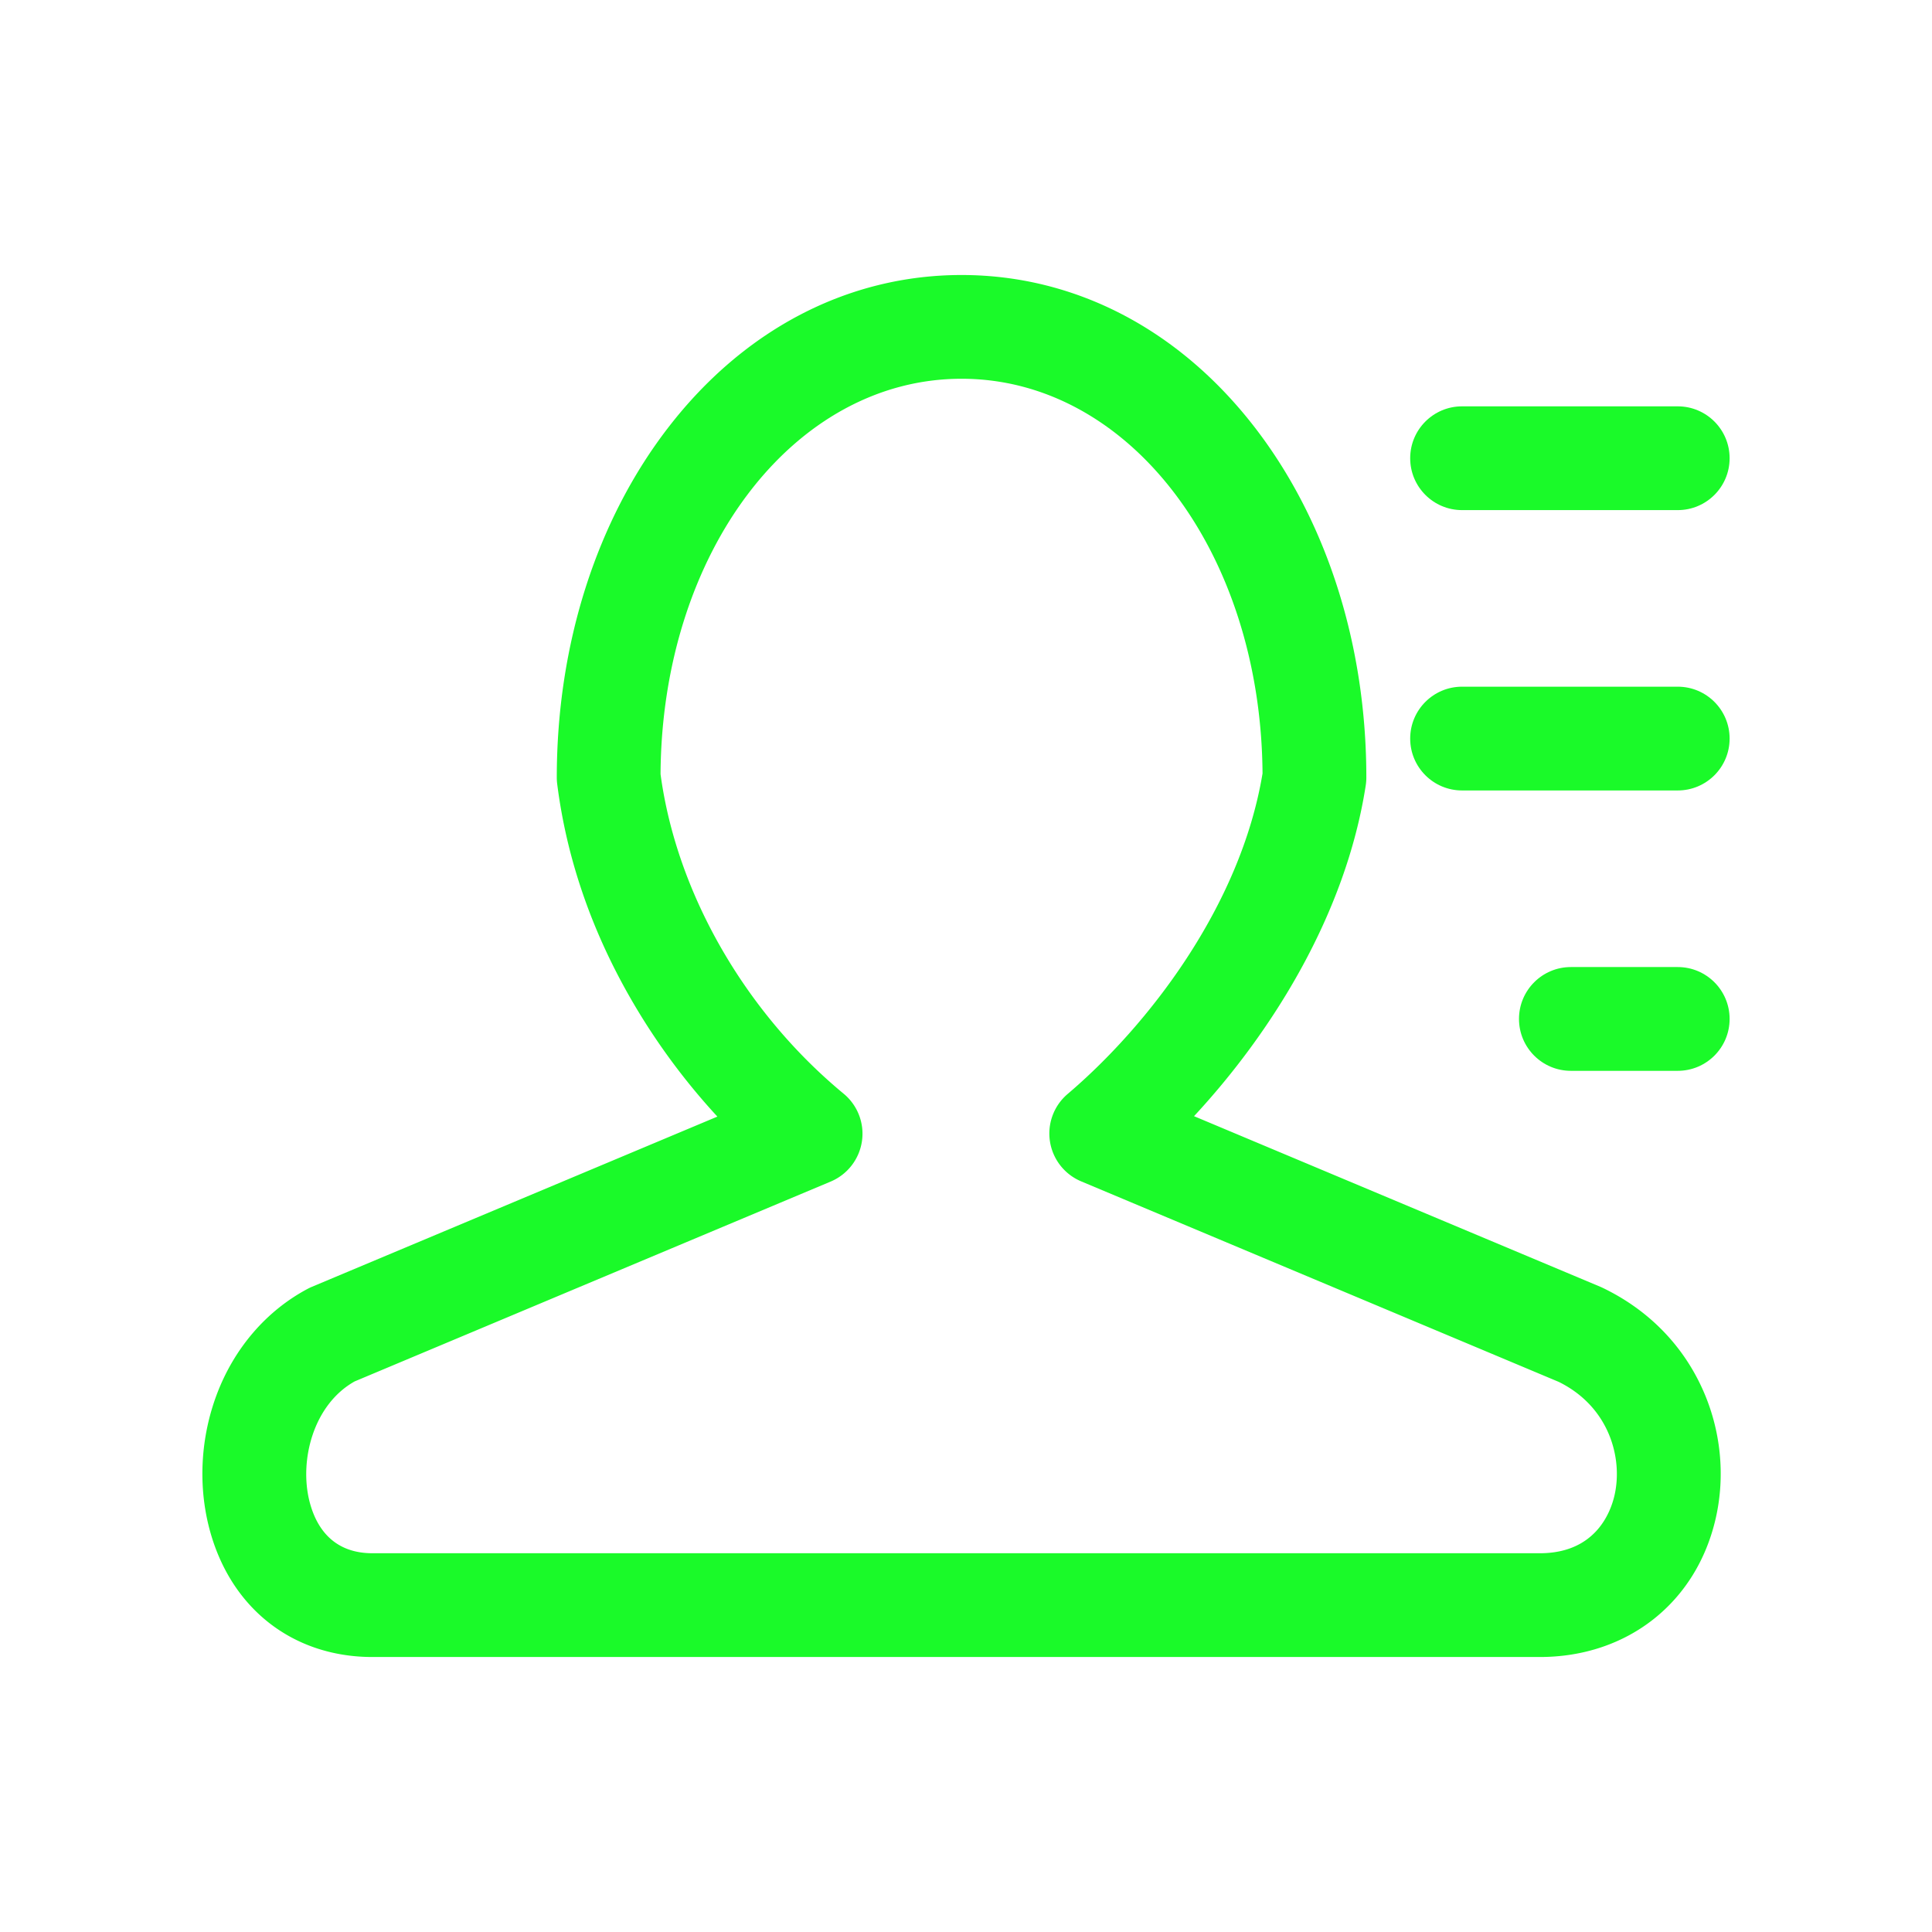 <svg t="1682232399067" class="icon" viewBox="0 0 1024 1024" version="1.1" xmlns="http://www.w3.org/2000/svg" p-id="23608" width="200" height="200"><path d="M816.14 878.25H197.42c-42.92 0-76.18-26.62-86.82-69.48-5.62-22.64-4.09-47.38 4.29-69.67 9.24-24.56 26.39-44.47 48.31-56.06 0.72-0.38 1.46-0.73 2.21-1.04l214.82-90.18c-15.65-16.96-29.82-35.74-41.86-55.62-23.28-38.41-37.76-79-43.04-120.65-0.15-1.15-0.22-2.3-0.22-3.46 0-70.35 21.04-136.3 59.24-185.7 40.2-52 95.36-80.63 155.3-80.63s115.1 28.64 155.3 80.63c38.2 49.41 59.24 115.36 59.24 185.7 0 1.41-0.11 2.82-0.32 4.21-10.63 68.61-49.98 131.08-91.01 175.3l215.3 90.4c0.43 0.18 0.85 0.37 1.26 0.57 24 11.53 42.31 30.09 52.95 53.68 9.69 21.47 12.18 45.78 7.01 68.46-10.18 44.67-46.78 73.54-93.24 73.54zM187.97 732.18c-21.84 12.25-29.37 41.63-23.99 63.35 3.14 12.65 11.49 27.72 33.43 27.72h618.72c29.43 0 37.5-21.51 39.61-30.76 4.5-19.77-2.87-46.91-29.59-60.07L573.03 626.14a27.504 27.504 0 0 1-16.53-21.15 27.507 27.507 0 0 1 9.37-25.16c42.45-36.07 91.63-99.47 103.3-169.88-0.84-117.48-70.61-209.2-159.53-209.2-89.02 0-158.85 91.92-159.54 209.58 8.47 62.85 44.66 126.05 97.06 169.37a27.474 27.474 0 0 1 9.68 25.21 27.525 27.525 0 0 1-16.56 21.34L187.97 732.18z" fill="#1afa29" p-id="23609"></path><path d="M889.23 270.37h-114.3c-15.19 0-27.5-12.31-27.5-27.5s12.31-27.5 27.5-27.5h114.3c15.19 0 27.5 12.31 27.5 27.5s-12.31 27.5-27.5 27.5zM889.23 418.96h-114.3c-15.19 0-27.5-12.31-27.5-27.5s12.31-27.5 27.5-27.5h114.3c15.19 0 27.5 12.31 27.5 27.5s-12.31 27.5-27.5 27.5zM889.23 567.56H832.6c-15.19 0-27.5-12.31-27.5-27.5s12.31-27.5 27.5-27.5h56.63c15.19 0 27.5 12.31 27.5 27.5s-12.31 27.5-27.5 27.5z" fill="#1afa29" p-id="23610"></path></svg>